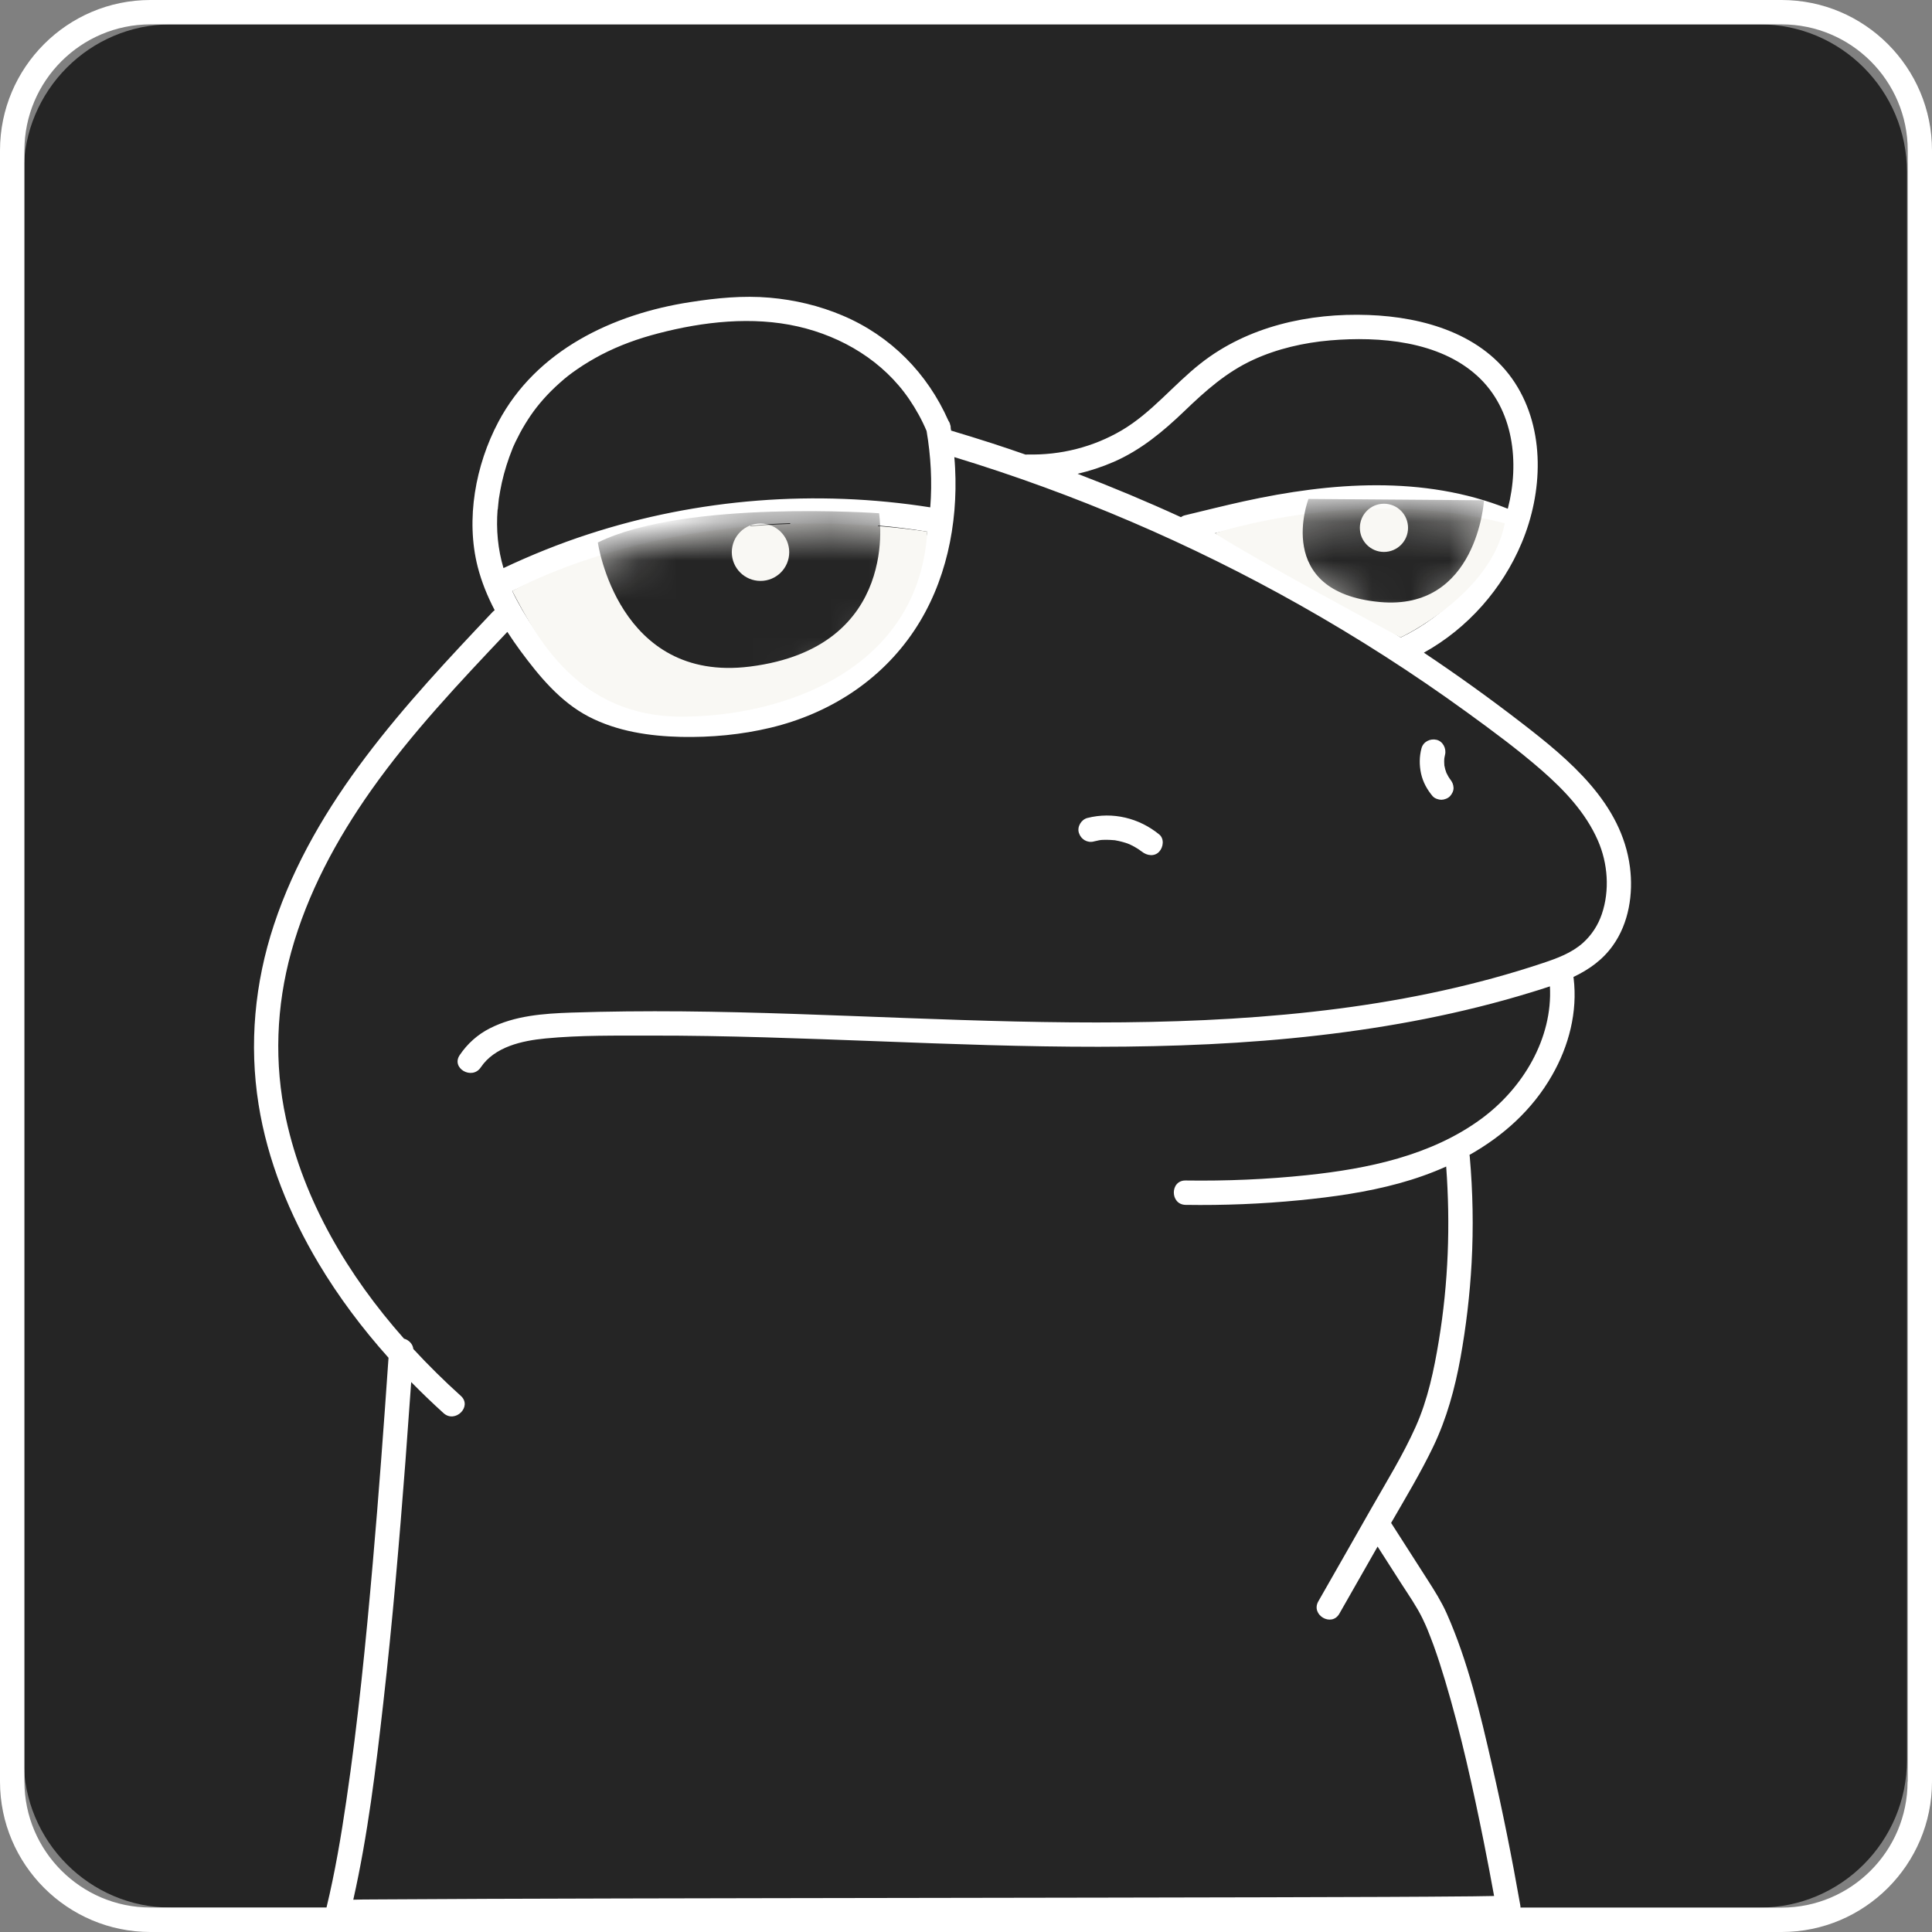 <svg width="50" height="50" viewBox="0 0 50 50" fill="none" xmlns="http://www.w3.org/2000/svg">
<rect x="0" y="0" width="50" height="50" fill="#808080" stroke="none"/>
<path d="M45.54 0.63H4.425C2.32 0.63 0.613 2.342 0.613 4.455V45.544C0.613 47.656 2.32 49.369 4.425 49.369H45.54C47.645 49.369 49.352 47.656 49.352 45.544V4.455C49.352 2.342 47.645 0.63 45.54 0.63Z" fill="#252525"/>
<path d="M28.305 21.777C28.337 21.769 28.368 21.762 28.402 21.756C28.418 21.752 28.525 21.729 28.44 21.747C28.502 21.734 28.573 21.735 28.637 21.734C28.703 21.734 28.768 21.739 28.833 21.744C28.838 21.744 28.84 21.744 28.843 21.744C28.853 21.744 28.862 21.747 28.872 21.749C28.9 21.754 28.928 21.759 28.957 21.766C29.017 21.779 29.077 21.796 29.135 21.814C29.165 21.824 29.195 21.836 29.227 21.848C29.24 21.852 29.253 21.859 29.265 21.866C29.325 21.894 29.382 21.926 29.437 21.961C29.465 21.978 29.492 21.996 29.518 22.017C29.525 22.021 29.532 22.026 29.54 22.032C29.543 22.035 29.547 22.037 29.553 22.041C29.682 22.145 29.877 22.175 30 22.041C30.107 21.926 30.137 21.707 30 21.595C29.48 21.17 28.797 21.003 28.142 21.169C27.982 21.209 27.87 21.398 27.922 21.556C27.975 21.722 28.138 21.821 28.31 21.777H28.305Z" fill="white"/>
<path d="M37.078 20.606C37.128 20.664 37.228 20.698 37.302 20.698C37.375 20.698 37.472 20.663 37.525 20.606C37.58 20.546 37.622 20.467 37.617 20.383C37.613 20.306 37.587 20.244 37.542 20.184C37.498 20.127 37.463 20.066 37.432 20C37.408 19.938 37.392 19.877 37.38 19.811C37.375 19.748 37.373 19.683 37.38 19.619C37.385 19.59 37.39 19.562 37.397 19.534C37.438 19.375 37.343 19.184 37.177 19.146C37.012 19.107 36.833 19.196 36.788 19.366C36.73 19.582 36.73 19.808 36.778 20.025C36.827 20.243 36.935 20.437 37.077 20.606H37.078Z" fill="white"/>
<path d="M36.144 13.284C36.144 13.284 36.14 13.28 36.138 13.279C36.128 13.272 36.117 13.264 36.117 13.264C36.117 13.269 36.13 13.282 36.144 13.284Z" fill="white"/>
<path d="M46.108 0H3.892C1.745 0 0 1.746 0 3.892V46.108C0 48.254 1.747 50 3.892 50H46.108C48.255 50 50 48.254 50 46.108V3.892C50 1.746 48.253 0 46.108 0ZM10.642 35.768C10.913 36.044 11.193 36.313 11.48 36.573C11.782 36.843 12.228 36.399 11.927 36.126C11.502 35.743 11.09 35.337 10.697 34.912C10.685 34.783 10.578 34.676 10.455 34.644C9.01 33.012 7.865 31.091 7.402 28.954C7.09 27.521 7.147 26.045 7.537 24.634C7.955 23.122 8.707 21.725 9.608 20.449C10.65 18.975 11.892 17.661 13.13 16.353C13.237 16.518 13.348 16.679 13.463 16.836C13.952 17.498 14.495 18.161 15.237 18.547C15.972 18.928 16.808 19.052 17.627 19.071C18.403 19.087 19.188 19.014 19.943 18.833C21.457 18.47 22.793 17.619 23.663 16.314C24.482 15.087 24.793 13.573 24.718 12.113C24.713 12.019 24.707 11.924 24.698 11.83C27.807 12.777 30.807 14.061 33.637 15.657C35.127 16.497 36.57 17.422 37.955 18.427C38.617 18.907 39.28 19.397 39.897 19.934C40.483 20.446 41.037 21.029 41.353 21.752C41.612 22.342 41.663 23.045 41.455 23.657C41.357 23.945 41.19 24.202 40.963 24.405C40.675 24.662 40.298 24.801 39.938 24.921C38.228 25.493 36.448 25.868 34.662 26.101C30.955 26.584 27.207 26.487 23.48 26.348C21.54 26.276 19.602 26.192 17.66 26.174C16.7 26.166 15.742 26.174 14.782 26.206C14.067 26.231 13.323 26.283 12.675 26.614C12.358 26.775 12.095 27.012 11.897 27.306C11.668 27.644 12.215 27.96 12.442 27.624C12.803 27.087 13.515 26.933 14.118 26.875C15.02 26.788 15.94 26.803 16.845 26.801C18.807 26.798 20.767 26.875 22.727 26.948C26.525 27.094 30.343 27.233 34.13 26.795C35.983 26.581 37.822 26.234 39.607 25.687C39.775 25.636 39.943 25.584 40.112 25.527C40.185 26.88 39.41 28.165 38.337 28.954C37.038 29.909 35.397 30.247 33.825 30.413C32.782 30.523 31.732 30.566 30.683 30.551C30.277 30.545 30.277 31.175 30.683 31.182C31.67 31.197 32.658 31.158 33.642 31.061C34.507 30.976 35.373 30.854 36.213 30.623C36.627 30.509 37.035 30.366 37.427 30.19C37.538 31.692 37.483 33.209 37.237 34.696C37.112 35.454 36.952 36.221 36.637 36.925C36.31 37.656 35.885 38.342 35.49 39.036C35.033 39.839 34.577 40.642 34.118 41.443C33.917 41.796 34.462 42.115 34.663 41.761C34.993 41.182 35.323 40.603 35.652 40.025C35.858 40.348 36.067 40.672 36.273 40.995C36.46 41.286 36.66 41.57 36.812 41.881C36.838 41.935 36.863 41.988 36.887 42.042C36.9 42.072 36.913 42.102 36.927 42.134C36.933 42.151 36.935 42.152 36.935 42.152C36.935 42.154 36.938 42.161 36.947 42.182C37 42.315 37.052 42.448 37.102 42.584C37.21 42.883 37.307 43.186 37.398 43.49C37.81 44.865 38.12 46.272 38.402 47.677C38.495 48.14 38.582 48.603 38.667 49.068C38.48 49.072 38.293 49.073 38.105 49.077C37.352 49.085 36.6 49.088 35.847 49.092C34.765 49.097 33.683 49.1 32.602 49.102C31.295 49.105 29.988 49.108 28.682 49.11C27.252 49.114 25.82 49.115 24.39 49.117C22.947 49.118 21.503 49.122 20.062 49.124C18.718 49.125 17.375 49.129 16.032 49.132C14.885 49.135 13.74 49.137 12.593 49.142C11.758 49.145 10.925 49.149 10.09 49.155C9.775 49.159 9.458 49.155 9.143 49.164C9.52 47.488 9.727 45.77 9.92 44.067C10.155 41.992 10.333 39.911 10.492 37.827C10.543 37.14 10.593 36.452 10.642 35.765V35.768ZM12.882 13.19C12.887 13.135 12.892 13.078 12.898 13.023C12.902 12.994 12.905 12.964 12.908 12.936C12.908 12.929 12.908 12.926 12.908 12.922C12.908 12.916 12.91 12.907 12.913 12.894C12.935 12.758 12.958 12.623 12.988 12.488C13.055 12.19 13.147 11.899 13.262 11.614C13.262 11.611 13.263 11.609 13.265 11.608C13.265 11.608 13.265 11.608 13.265 11.604C13.273 11.586 13.28 11.569 13.288 11.551C13.305 11.511 13.323 11.472 13.342 11.434C13.38 11.355 13.42 11.277 13.462 11.198C13.545 11.044 13.637 10.895 13.735 10.75C13.928 10.469 14.175 10.186 14.48 9.915C14.658 9.756 14.75 9.686 14.94 9.554C15.138 9.417 15.345 9.295 15.558 9.182C16.028 8.938 16.51 8.764 17.037 8.627C18.2 8.323 19.475 8.181 20.653 8.45C21.802 8.712 22.863 9.351 23.532 10.335C23.707 10.592 23.86 10.868 23.98 11.154C24.09 11.8 24.128 12.469 24.075 13.13C21.12 12.665 18.067 12.899 15.222 13.827C14.473 14.071 13.742 14.366 13.03 14.702C12.885 14.212 12.837 13.705 12.878 13.185L12.882 13.19ZM13.258 15.296C14.05 14.919 14.868 14.6 15.707 14.342C15.925 15.593 16.837 16.679 18.047 17.099C19.357 17.552 20.913 17.06 21.797 16.008C22.377 15.318 22.577 14.468 22.723 13.6C23.15 13.636 23.577 13.69 24 13.759C23.918 14.237 23.783 14.704 23.587 15.147C23.025 16.42 21.995 17.43 20.697 17.938C20.037 18.198 19.333 18.35 18.627 18.41C17.9 18.472 17.145 18.47 16.43 18.31C16.057 18.226 15.698 18.097 15.37 17.9C15.052 17.706 14.782 17.45 14.533 17.172C14.032 16.612 13.582 15.975 13.257 15.296H13.258ZM17.633 14.282C17.61 14.269 17.587 14.257 17.563 14.247L17.632 14.229C17.632 14.247 17.632 14.265 17.632 14.282H17.633ZM20.442 13.543C20.457 13.556 20.472 13.57 20.487 13.583C20.497 13.593 20.505 13.603 20.515 13.613C20.518 13.616 20.527 13.627 20.533 13.635C20.54 13.643 20.548 13.655 20.55 13.658C20.558 13.67 20.565 13.682 20.573 13.693C20.595 13.729 20.613 13.767 20.633 13.804C20.637 13.817 20.643 13.831 20.647 13.844C20.658 13.879 20.668 13.916 20.677 13.951C20.68 13.968 20.683 13.983 20.687 13.999C20.69 14.038 20.693 14.076 20.692 14.117C20.692 14.148 20.688 14.178 20.687 14.209C20.687 14.209 20.687 14.21 20.687 14.212C20.683 14.225 20.682 14.239 20.678 14.252C20.657 14.346 20.642 14.377 20.612 14.436C20.575 14.506 20.532 14.573 20.485 14.638C20.485 14.64 20.483 14.642 20.482 14.643C20.482 14.645 20.478 14.647 20.475 14.65C20.465 14.662 20.455 14.675 20.443 14.687C20.412 14.724 20.377 14.759 20.342 14.794C20.337 14.799 20.333 14.802 20.332 14.804C20.332 14.804 20.332 14.804 20.328 14.806C20.315 14.816 20.302 14.824 20.287 14.832C20.277 14.839 20.272 14.842 20.267 14.844C20.25 14.851 20.232 14.857 20.213 14.863C20.193 14.869 20.172 14.873 20.152 14.878C20.152 14.878 20.143 14.879 20.135 14.881C20.125 14.881 20.107 14.884 20.103 14.884C20.08 14.886 20.057 14.888 20.035 14.888C20.003 14.888 19.97 14.884 19.938 14.884C19.937 14.884 19.937 14.884 19.935 14.884C19.918 14.881 19.902 14.879 19.887 14.876C19.855 14.869 19.823 14.861 19.793 14.852C19.775 14.848 19.758 14.841 19.742 14.836C19.737 14.834 19.732 14.832 19.728 14.832C19.667 14.801 19.607 14.769 19.548 14.73C19.548 14.73 19.543 14.727 19.54 14.724C19.532 14.717 19.518 14.705 19.515 14.704C19.483 14.677 19.455 14.648 19.427 14.617C19.417 14.607 19.408 14.595 19.4 14.585C19.4 14.585 19.4 14.585 19.398 14.583C19.382 14.556 19.362 14.531 19.347 14.503C19.33 14.476 19.317 14.448 19.303 14.418C19.303 14.409 19.283 14.361 19.28 14.346C19.268 14.307 19.262 14.267 19.253 14.227C19.253 14.207 19.25 14.187 19.248 14.167C19.247 14.125 19.248 14.081 19.248 14.04C19.248 14.026 19.25 14.013 19.252 13.998C19.252 13.994 19.252 13.989 19.255 13.983C19.265 13.941 19.273 13.901 19.287 13.861C19.292 13.842 19.3 13.825 19.305 13.807C19.305 13.804 19.305 13.804 19.305 13.8C19.305 13.797 19.308 13.795 19.31 13.79C19.327 13.757 19.343 13.723 19.363 13.692C19.373 13.675 19.383 13.66 19.393 13.645C19.397 13.64 19.398 13.638 19.4 13.635C19.403 13.632 19.407 13.628 19.413 13.62C19.417 13.615 19.42 13.61 19.423 13.605C19.762 13.573 20.102 13.551 20.443 13.54L20.442 13.543ZM35.525 16.04C35.858 16.05 36.192 16.008 36.508 15.899C37 15.729 37.443 15.43 37.795 15.048C38.16 14.653 38.433 14.185 38.608 13.678C38.682 13.705 38.753 13.732 38.825 13.76C38.345 14.953 37.41 15.94 36.25 16.498C36.01 16.344 35.768 16.192 35.525 16.042V16.04ZM36.235 13.409C36.235 13.409 36.237 13.412 36.238 13.414C36.255 13.447 36.243 13.427 36.235 13.409ZM35.987 13.183C36.005 13.202 36.027 13.217 36.052 13.228C36.075 13.238 36.097 13.25 36.118 13.262C36.118 13.258 36.123 13.26 36.138 13.275C36.138 13.275 36.14 13.277 36.142 13.279C36.147 13.282 36.15 13.284 36.152 13.284C36.15 13.284 36.148 13.284 36.147 13.284C36.16 13.297 36.173 13.312 36.187 13.325C36.192 13.334 36.198 13.341 36.203 13.349C36.213 13.366 36.222 13.382 36.23 13.399C36.232 13.411 36.243 13.431 36.245 13.438C36.252 13.459 36.257 13.481 36.262 13.504C36.262 13.514 36.265 13.528 36.265 13.534C36.265 13.56 36.265 13.586 36.265 13.611C36.265 13.613 36.265 13.62 36.265 13.628C36.265 13.63 36.265 13.632 36.265 13.633C36.258 13.658 36.252 13.683 36.245 13.707C36.242 13.72 36.225 13.747 36.242 13.719C36.238 13.723 36.235 13.729 36.235 13.732C36.222 13.757 36.205 13.78 36.192 13.805C36.183 13.814 36.177 13.822 36.168 13.831C36.15 13.851 36.13 13.869 36.11 13.887C36.103 13.892 36.083 13.909 36.078 13.912C36.052 13.931 36.023 13.948 35.995 13.963C35.982 13.969 35.97 13.976 35.957 13.983C35.945 13.988 35.91 13.998 35.937 13.991H35.933C35.92 13.996 35.907 14.001 35.892 14.005C35.86 14.014 35.828 14.021 35.797 14.028C35.795 14.028 35.788 14.03 35.78 14.031C35.815 14.023 35.775 14.031 35.763 14.031C35.735 14.033 35.705 14.035 35.677 14.035C35.66 14.035 35.645 14.035 35.628 14.035C35.625 14.035 35.617 14.035 35.61 14.035C35.602 14.035 35.592 14.031 35.588 14.031C35.568 14.026 35.548 14.02 35.528 14.014C35.528 14.014 35.528 14.014 35.527 14.013C35.517 14.006 35.505 13.999 35.495 13.994C35.488 13.989 35.483 13.983 35.477 13.978C35.47 13.971 35.463 13.963 35.457 13.956C35.44 13.929 35.423 13.902 35.408 13.874C35.407 13.871 35.407 13.869 35.405 13.867C35.405 13.864 35.403 13.859 35.4 13.852C35.39 13.825 35.383 13.799 35.377 13.77C35.372 13.747 35.367 13.723 35.362 13.698C35.362 13.68 35.358 13.663 35.358 13.645C35.358 13.615 35.358 13.585 35.358 13.553C35.358 13.54 35.358 13.526 35.36 13.513C35.368 13.499 35.377 13.426 35.38 13.416C35.383 13.402 35.387 13.389 35.392 13.377C35.393 13.371 35.397 13.364 35.398 13.359C35.398 13.355 35.4 13.354 35.402 13.351C35.408 13.335 35.417 13.322 35.425 13.307C35.432 13.295 35.44 13.285 35.445 13.274C35.453 13.265 35.46 13.257 35.468 13.248C35.47 13.247 35.472 13.245 35.473 13.243C35.493 13.233 35.537 13.203 35.547 13.198C35.557 13.193 35.565 13.187 35.573 13.18C35.715 13.18 35.855 13.18 35.997 13.185L35.987 13.183ZM32.795 14.481C32.348 14.245 31.897 14.02 31.442 13.799C31.822 13.708 32.203 13.621 32.585 13.543C32.577 13.884 32.652 14.2 32.793 14.481H32.795ZM39.02 13.165C36.838 12.295 34.44 12.481 32.19 12.974C31.682 13.086 31.177 13.213 30.67 13.335C30.627 13.345 30.592 13.362 30.562 13.384C29.683 12.981 28.792 12.608 27.888 12.262C28.21 12.186 28.523 12.084 28.828 11.951C29.528 11.645 30.103 11.166 30.65 10.641C31.195 10.117 31.737 9.632 32.43 9.313C33.053 9.025 33.745 8.868 34.428 8.809C35.703 8.702 37.242 8.825 38.233 9.729C39.178 10.591 39.33 11.977 39.022 13.165H39.02ZM49.368 46.108C49.368 47.906 47.905 49.369 46.107 49.369H39.35C39.35 49.343 39.348 49.316 39.342 49.292C39.13 48.082 38.888 46.876 38.613 45.678C38.31 44.355 37.993 42.999 37.44 41.754C37.303 41.448 37.13 41.174 36.95 40.893C36.633 40.399 36.318 39.906 36.002 39.413C36.377 38.762 36.767 38.115 37.092 37.439C37.442 36.708 37.652 35.937 37.797 35.141C37.943 34.33 38.04 33.508 38.085 32.685C38.135 31.767 38.118 30.847 38.037 29.932C38.037 29.917 38.032 29.904 38.03 29.889C38.902 29.397 39.658 28.723 40.168 27.828C40.602 27.071 40.832 26.186 40.725 25.313C40.725 25.303 40.722 25.294 40.72 25.284C41.117 25.095 41.475 24.846 41.743 24.468C42.155 23.891 42.272 23.133 42.183 22.441C41.97 20.787 40.618 19.665 39.378 18.708C38.557 18.074 37.713 17.468 36.85 16.891C37.983 16.262 38.883 15.242 39.383 14.046C39.927 12.748 39.998 11.129 39.208 9.91C38.388 8.646 36.848 8.204 35.418 8.152C33.883 8.095 32.293 8.443 31.07 9.407C30.368 9.959 29.808 10.678 29.032 11.136C28.293 11.571 27.448 11.783 26.593 11.762C26.575 11.762 26.558 11.763 26.542 11.765C26.248 11.663 25.953 11.562 25.657 11.467C25.31 11.355 24.963 11.248 24.615 11.144C24.612 11.124 24.608 11.104 24.605 11.084C24.605 11.052 24.603 11.021 24.59 10.991C24.583 10.952 24.567 10.919 24.545 10.889C24.003 9.661 23.052 8.694 21.808 8.167C21.205 7.911 20.57 7.761 19.918 7.704C19.233 7.644 18.543 7.712 17.867 7.818C15.863 8.125 13.877 9.065 12.895 10.924C12.307 12.036 12.048 13.436 12.363 14.67C12.463 15.06 12.615 15.433 12.802 15.791C12.787 15.803 12.773 15.814 12.758 15.828C10.487 18.228 8.148 20.737 7.088 23.938C6.592 25.438 6.443 27.02 6.692 28.583C6.923 30.038 7.492 31.433 8.245 32.696C8.765 33.567 9.378 34.382 10.055 35.139C9.932 36.909 9.803 38.677 9.648 40.443C9.468 42.5 9.265 44.557 8.963 46.601C8.827 47.528 8.67 48.455 8.45 49.366H3.893C2.095 49.366 0.632 47.903 0.632 46.105V3.892C0.632 2.094 2.095 0.631 3.893 0.631H46.11C47.908 0.631 49.372 2.094 49.372 3.892V46.108H49.368Z" fill="white"/>
<path d="M13.257 15.295C13.257 15.295 17.553 12.828 23.998 13.758C23.779 17.319 20.3 18.547 17.632 18.547C14.962 18.547 13.88 16.485 13.257 15.295Z" fill="#F9F8F4"/>
<mask id="mask0_8375_32492" style="mask-type:luminance" maskUnits="userSpaceOnUse" x="13" y="13" width="11" height="6">
<path d="M13.257 15.296C13.257 15.296 17.554 12.829 23.999 13.759C23.779 17.32 20.3 18.548 17.632 18.548C14.962 18.548 13.88 16.486 13.257 15.296Z" fill="white"/>
</mask>
<g mask="url(#mask0_8375_32492)">
<path d="M15.472 14.039C15.472 14.039 15.991 17.68 19.407 17.251C23.339 16.756 22.75 13.283 22.75 13.283C22.75 13.283 17.742 12.922 15.472 14.039Z" fill="#252525"/>
<path d="M19.682 15.034C20.093 15.034 20.425 14.702 20.425 14.291C20.425 13.881 20.093 13.549 19.682 13.549C19.271 13.549 18.939 13.881 18.939 14.291C18.939 14.702 19.271 15.034 19.682 15.034Z" fill="#F9F8F4"/>
</g>
<path d="M31.442 13.799C31.442 13.799 35.17 12.561 38.943 13.543C38.593 15.396 36.247 16.497 36.247 16.497C36.247 16.497 32.315 14.387 31.44 13.799H31.442Z" fill="#F9F8F4"/>
<mask id="mask1_8375_32492" style="mask-type:luminance" maskUnits="userSpaceOnUse" x="31" y="13" width="8" height="4">
<path d="M31.442 13.8C31.442 13.8 35.17 12.562 38.943 13.544C38.593 15.397 36.247 16.497 36.247 16.497C36.247 16.497 32.315 14.388 31.44 13.8H31.442Z" fill="white"/>
</mask>
<g mask="url(#mask1_8375_32492)">
<path d="M33.863 12.912C33.863 12.912 32.935 15.322 35.705 15.58C38.233 15.816 38.406 12.947 38.406 12.947L33.863 12.912Z" fill="#252525"/>
<path d="M35.816 14.284C36.161 14.284 36.44 14.005 36.44 13.66C36.44 13.315 36.161 13.036 35.816 13.036C35.472 13.036 35.193 13.315 35.193 13.66C35.193 14.005 35.472 14.284 35.816 14.284Z" fill="#F9F8F4"/>
</g>
</svg>
